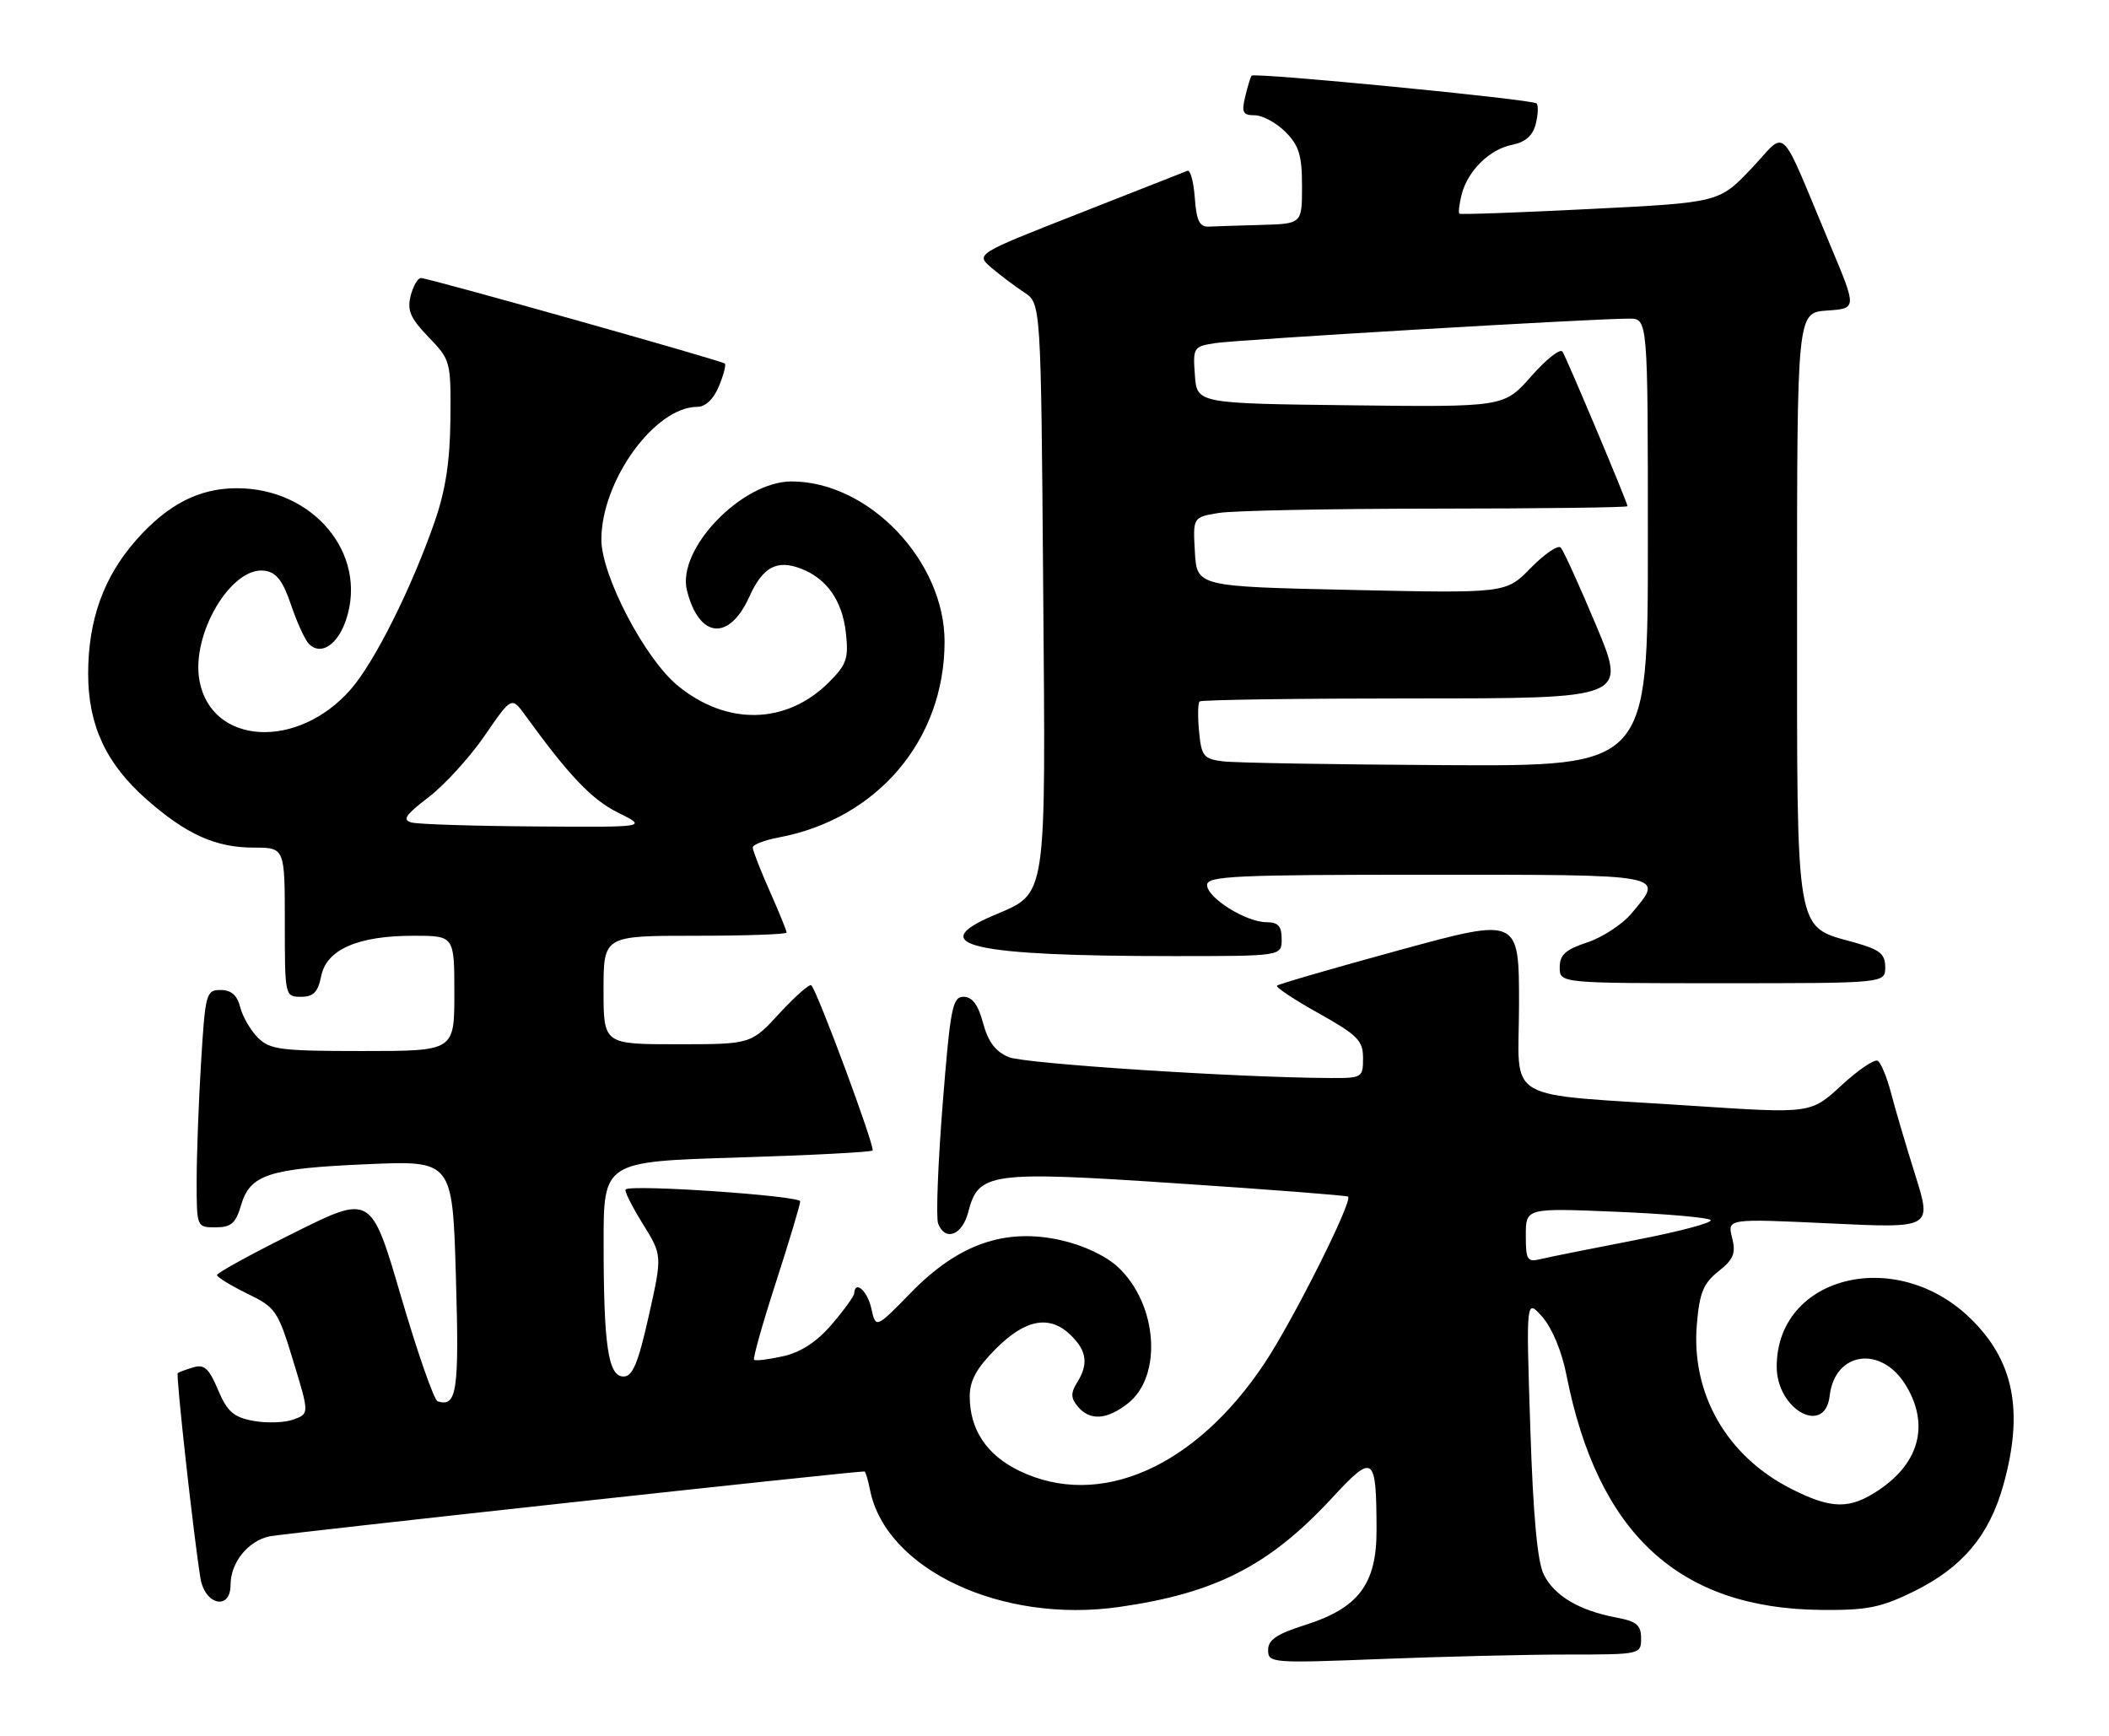 <?xml version="1.0" encoding="UTF-8" standalone="no"?>
<!DOCTYPE svg PUBLIC "-//W3C//DTD SVG 1.1//EN" "http://www.w3.org/Graphics/SVG/1.1/DTD/svg11.dtd" >
<svg xmlns="http://www.w3.org/2000/svg" xmlns:xlink="http://www.w3.org/1999/xlink" version="1.1" viewBox="0 0 311 256">
 <g >
 <path fill="currentColor"
d=" M 231.16 244.00 C 241.92 244.00 242.00 243.98 242.00 241.61 C 242.00 239.65 241.34 239.10 238.28 238.53 C 232.89 237.51 229.23 235.35 227.66 232.23 C 226.71 230.35 226.08 223.56 225.66 210.50 C 225.04 191.50 225.04 191.50 227.44 194.21 C 228.86 195.82 230.31 199.30 230.98 202.71 C 235.59 226.16 247.54 237.21 268.50 237.42 C 275.34 237.49 277.33 237.09 282.23 234.69 C 289.34 231.19 293.32 226.48 295.40 219.08 C 298.48 208.11 296.99 200.62 290.48 194.35 C 279.50 183.77 262.00 188.19 262.00 201.55 C 262.00 207.90 269.11 211.82 269.81 205.85 C 270.56 199.32 277.42 198.36 281.03 204.28 C 284.53 210.02 283.09 215.68 277.09 219.72 C 272.78 222.62 270.10 222.59 264.13 219.56 C 254.65 214.76 249.37 205.58 250.22 195.35 C 250.61 190.66 251.17 189.27 253.41 187.49 C 255.65 185.71 256.00 184.84 255.42 182.52 C 254.71 179.71 254.71 179.71 269.80 180.42 C 284.89 181.14 284.89 181.14 282.44 173.32 C 281.09 169.02 279.48 163.58 278.87 161.23 C 278.26 158.89 277.37 156.73 276.90 156.44 C 276.43 156.15 274.02 157.78 271.54 160.07 C 267.03 164.23 267.03 164.23 249.77 163.09 C 220.98 161.18 224.00 162.94 224.00 148.09 C 224.00 135.30 224.00 135.30 206.36 140.12 C 196.66 142.77 188.54 145.13 188.31 145.36 C 188.08 145.58 190.84 147.42 194.45 149.43 C 200.21 152.66 201.00 153.45 201.00 156.05 C 201.00 158.91 200.85 159.00 196.25 158.98 C 182.68 158.93 151.14 156.88 148.76 155.90 C 146.80 155.09 145.71 153.65 144.97 150.88 C 144.24 148.17 143.37 147.00 142.09 147.00 C 140.45 147.00 140.14 148.62 139.00 162.94 C 138.31 171.71 138.01 179.59 138.34 180.44 C 139.37 183.13 141.90 182.17 142.78 178.75 C 144.29 172.89 145.91 172.67 173.77 174.53 C 187.37 175.43 198.63 176.31 198.80 176.47 C 199.49 177.15 190.70 194.69 186.47 201.05 C 176.24 216.43 162.11 222.62 150.29 216.90 C 145.50 214.58 143.00 210.82 143.00 205.93 C 143.00 203.59 144.01 201.76 146.88 198.88 C 151.29 194.47 154.87 193.87 158.00 197.00 C 160.29 199.29 160.51 201.21 158.81 203.93 C 157.88 205.43 157.90 206.18 158.93 207.42 C 160.71 209.56 163.21 209.41 166.33 206.96 C 171.47 202.91 170.70 192.32 164.87 186.87 C 163.06 185.19 159.79 183.65 156.42 182.89 C 148.22 181.06 141.33 183.46 134.38 190.58 C 129.15 195.94 129.15 195.94 128.49 192.97 C 127.92 190.36 126.06 188.73 125.96 190.75 C 125.94 191.16 124.46 193.21 122.66 195.31 C 120.45 197.89 118.13 199.41 115.48 200.01 C 113.32 200.49 111.40 200.73 111.20 200.53 C 111.00 200.34 112.45 195.19 114.42 189.11 C 116.39 183.02 118.00 177.65 118.00 177.17 C 118.00 176.34 93.04 174.63 92.26 175.41 C 92.04 175.62 93.18 177.89 94.77 180.46 C 97.67 185.12 97.67 185.12 95.67 194.06 C 94.11 201.02 93.29 203.00 91.96 203.00 C 89.69 203.00 89.02 198.57 89.01 183.41 C 89.00 171.31 89.00 171.31 108.61 170.71 C 119.40 170.38 128.42 169.91 128.67 169.67 C 129.09 169.24 120.57 146.24 119.64 145.31 C 119.39 145.05 117.28 146.91 114.96 149.42 C 110.75 154.00 110.75 154.00 99.87 154.00 C 89.00 154.00 89.00 154.00 89.00 146.00 C 89.00 138.00 89.00 138.00 102.50 138.00 C 109.92 138.00 116.00 137.79 116.00 137.53 C 116.00 137.27 114.88 134.51 113.50 131.40 C 112.12 128.29 111.00 125.41 111.00 124.99 C 111.00 124.57 112.69 123.91 114.75 123.52 C 129.37 120.81 139.29 109.12 139.29 94.63 C 139.29 82.71 128.10 71.00 116.72 71.00 C 109.37 71.00 99.78 81.00 101.30 87.07 C 103.08 94.16 107.52 94.61 110.50 88.00 C 112.48 83.62 114.54 82.49 118.12 83.86 C 121.90 85.31 124.20 88.57 124.73 93.27 C 125.16 97.11 124.86 97.99 122.23 100.62 C 115.96 106.88 107.15 107.06 99.90 101.08 C 95.04 97.06 88.66 84.82 88.68 79.54 C 88.70 70.87 96.57 60.00 102.83 60.00 C 104.03 60.00 105.23 58.86 106.01 56.97 C 106.70 55.30 107.10 53.79 106.88 53.61 C 106.35 53.16 63.14 41.00 62.08 41.00 C 61.60 41.00 60.92 42.19 60.55 43.65 C 60.02 45.78 60.53 46.95 63.19 49.71 C 66.44 53.06 66.50 53.29 66.42 61.81 C 66.36 68.05 65.70 72.31 64.10 76.93 C 60.66 86.81 55.21 97.69 51.70 101.69 C 43.87 110.61 31.19 109.89 29.42 100.41 C 28.13 93.54 34.13 83.44 39.07 84.17 C 40.77 84.42 41.73 85.68 42.92 89.21 C 43.79 91.80 44.99 94.40 45.58 94.99 C 47.34 96.73 49.82 95.08 51.05 91.35 C 54.25 81.66 46.20 72.00 34.93 72.00 C 29.34 72.00 24.71 74.39 20.05 79.68 C 15.27 85.11 13.00 91.45 13.00 99.36 C 13.00 106.95 15.64 112.63 21.61 117.89 C 27.47 123.05 31.81 125.00 37.40 125.00 C 42.00 125.00 42.00 125.00 42.00 136.00 C 42.00 146.91 42.02 147.00 44.38 147.00 C 46.22 147.00 46.89 146.32 47.36 143.96 C 48.15 140.02 52.77 138.00 60.97 138.00 C 67.00 138.00 67.00 138.00 67.00 146.50 C 67.00 155.00 67.00 155.00 53.50 155.00 C 41.39 155.00 39.80 154.80 38.03 153.03 C 36.94 151.94 35.77 149.91 35.42 148.53 C 34.98 146.77 34.10 146.00 32.54 146.00 C 30.40 146.00 30.27 146.48 29.65 156.66 C 29.29 162.52 29.00 170.39 29.00 174.16 C 29.00 180.98 29.01 181.00 31.79 181.00 C 34.08 181.00 34.76 180.41 35.54 177.75 C 36.88 173.21 39.59 172.32 54.11 171.69 C 66.73 171.14 66.73 171.14 67.23 188.32 C 67.73 205.20 67.38 207.56 64.54 206.66 C 64.01 206.50 61.59 199.56 59.15 191.25 C 54.73 176.14 54.73 176.14 43.37 181.80 C 37.11 184.91 32.00 187.72 32.00 188.03 C 32.00 188.34 34.00 189.57 36.43 190.76 C 40.66 192.81 40.98 193.27 43.24 200.70 C 45.62 208.50 45.62 208.50 43.25 209.35 C 41.96 209.82 39.30 209.90 37.34 209.54 C 34.42 208.99 33.51 208.18 32.15 204.96 C 30.82 201.80 30.11 201.16 28.50 201.65 C 27.40 201.98 26.37 202.36 26.21 202.50 C 25.92 202.75 28.56 226.64 29.56 232.75 C 30.21 236.72 34.00 237.55 34.00 233.72 C 34.00 230.44 36.57 227.25 39.75 226.57 C 41.75 226.15 125.60 217.00 127.48 217.00 C 127.63 217.00 128.00 218.24 128.30 219.75 C 130.65 231.46 147.68 239.46 165.00 236.99 C 179.22 234.97 187.17 230.90 196.37 220.97 C 202.59 214.25 202.96 214.51 202.99 225.67 C 203.00 233.62 200.33 237.16 192.44 239.65 C 188.27 240.97 187.00 241.83 187.00 243.34 C 187.00 245.25 187.52 245.29 203.66 244.66 C 212.82 244.30 225.20 244.00 231.16 244.00 Z  M 278.00 142.63 C 278.00 140.67 277.21 140.04 273.46 138.99 C 264.63 136.52 265.00 138.69 265.00 89.42 C 265.00 46.11 265.00 46.11 269.40 45.80 C 273.81 45.50 273.81 45.50 270.04 36.50 C 262.11 17.58 263.69 19.14 258.27 24.85 C 253.50 29.87 253.50 29.87 234.50 30.82 C 224.05 31.35 215.37 31.66 215.20 31.51 C 215.04 31.36 215.19 30.10 215.53 28.72 C 216.42 25.20 219.63 22.02 223.00 21.35 C 224.95 20.96 226.03 20.00 226.47 18.27 C 226.81 16.89 226.87 15.53 226.58 15.25 C 225.98 14.65 184.98 10.66 184.56 11.16 C 184.41 11.35 183.98 12.74 183.62 14.25 C 183.06 16.58 183.28 17.00 185.03 17.00 C 186.16 17.00 188.20 18.10 189.55 19.45 C 191.56 21.47 192.00 22.90 192.00 27.45 C 192.00 33.00 192.00 33.00 186.00 33.17 C 182.70 33.26 179.21 33.37 178.25 33.42 C 176.89 33.48 176.43 32.55 176.19 29.19 C 176.02 26.81 175.53 25.01 175.10 25.19 C 174.67 25.36 167.46 28.19 159.08 31.49 C 143.85 37.47 143.85 37.47 146.21 39.49 C 147.50 40.59 149.68 42.23 151.03 43.12 C 153.50 44.74 153.50 44.74 153.83 86.43 C 154.20 133.52 154.50 131.57 146.44 135.03 C 136.24 139.40 143.40 141.00 173.15 141.00 C 189.00 141.00 189.00 141.00 189.00 138.50 C 189.00 136.58 188.48 136.00 186.75 136.00 C 183.73 135.99 178.00 132.40 178.00 130.51 C 178.00 129.19 182.14 129.00 210.50 129.00 C 246.11 129.00 245.49 128.88 240.56 134.74 C 239.22 136.33 236.30 138.24 234.06 138.98 C 230.85 140.04 230.00 140.81 230.00 142.66 C 230.00 145.00 230.00 145.00 254.00 145.00 C 278.00 145.00 278.00 145.00 278.00 142.63 Z  M 225.00 182.18 C 225.00 178.15 225.00 178.15 238.25 178.70 C 245.54 179.00 251.84 179.55 252.25 179.92 C 252.65 180.29 247.70 181.61 241.25 182.86 C 234.79 184.11 228.49 185.37 227.25 185.67 C 225.20 186.17 225.00 185.86 225.00 182.18 Z  M 60.71 121.30 C 59.27 120.93 59.77 120.19 63.21 117.56 C 65.57 115.75 69.29 111.67 71.47 108.49 C 75.44 102.71 75.44 102.71 77.47 105.51 C 83.97 114.47 87.27 117.92 91.15 119.85 C 95.50 122.00 95.50 122.00 79.00 121.88 C 69.92 121.82 61.70 121.56 60.71 121.30 Z  M 180.35 112.28 C 177.49 111.92 177.16 111.52 176.82 107.89 C 176.61 105.69 176.64 103.69 176.89 103.45 C 177.13 103.20 191.41 103.00 208.60 103.00 C 239.88 103.00 239.88 103.00 235.38 92.25 C 232.90 86.34 230.55 81.16 230.14 80.75 C 229.74 80.34 227.76 81.69 225.74 83.75 C 222.09 87.50 222.09 87.50 199.29 87.00 C 176.50 86.50 176.50 86.50 176.20 81.39 C 175.91 76.28 175.91 76.28 179.70 75.65 C 181.79 75.30 196.21 75.02 211.75 75.01 C 227.29 75.00 240.00 74.84 240.00 74.65 C 240.00 74.13 231.09 52.96 230.41 51.86 C 230.09 51.34 228.02 52.97 225.81 55.48 C 221.80 60.04 221.80 60.04 199.15 59.77 C 176.50 59.50 176.50 59.50 176.20 55.31 C 175.90 51.25 176.00 51.09 179.20 50.60 C 182.59 50.08 235.31 46.96 240.25 46.99 C 243.00 47.00 243.00 47.00 243.00 80.00 C 243.00 113.00 243.00 113.00 213.25 112.84 C 196.89 112.75 182.08 112.50 180.35 112.28 Z "/>
</g>
</svg>